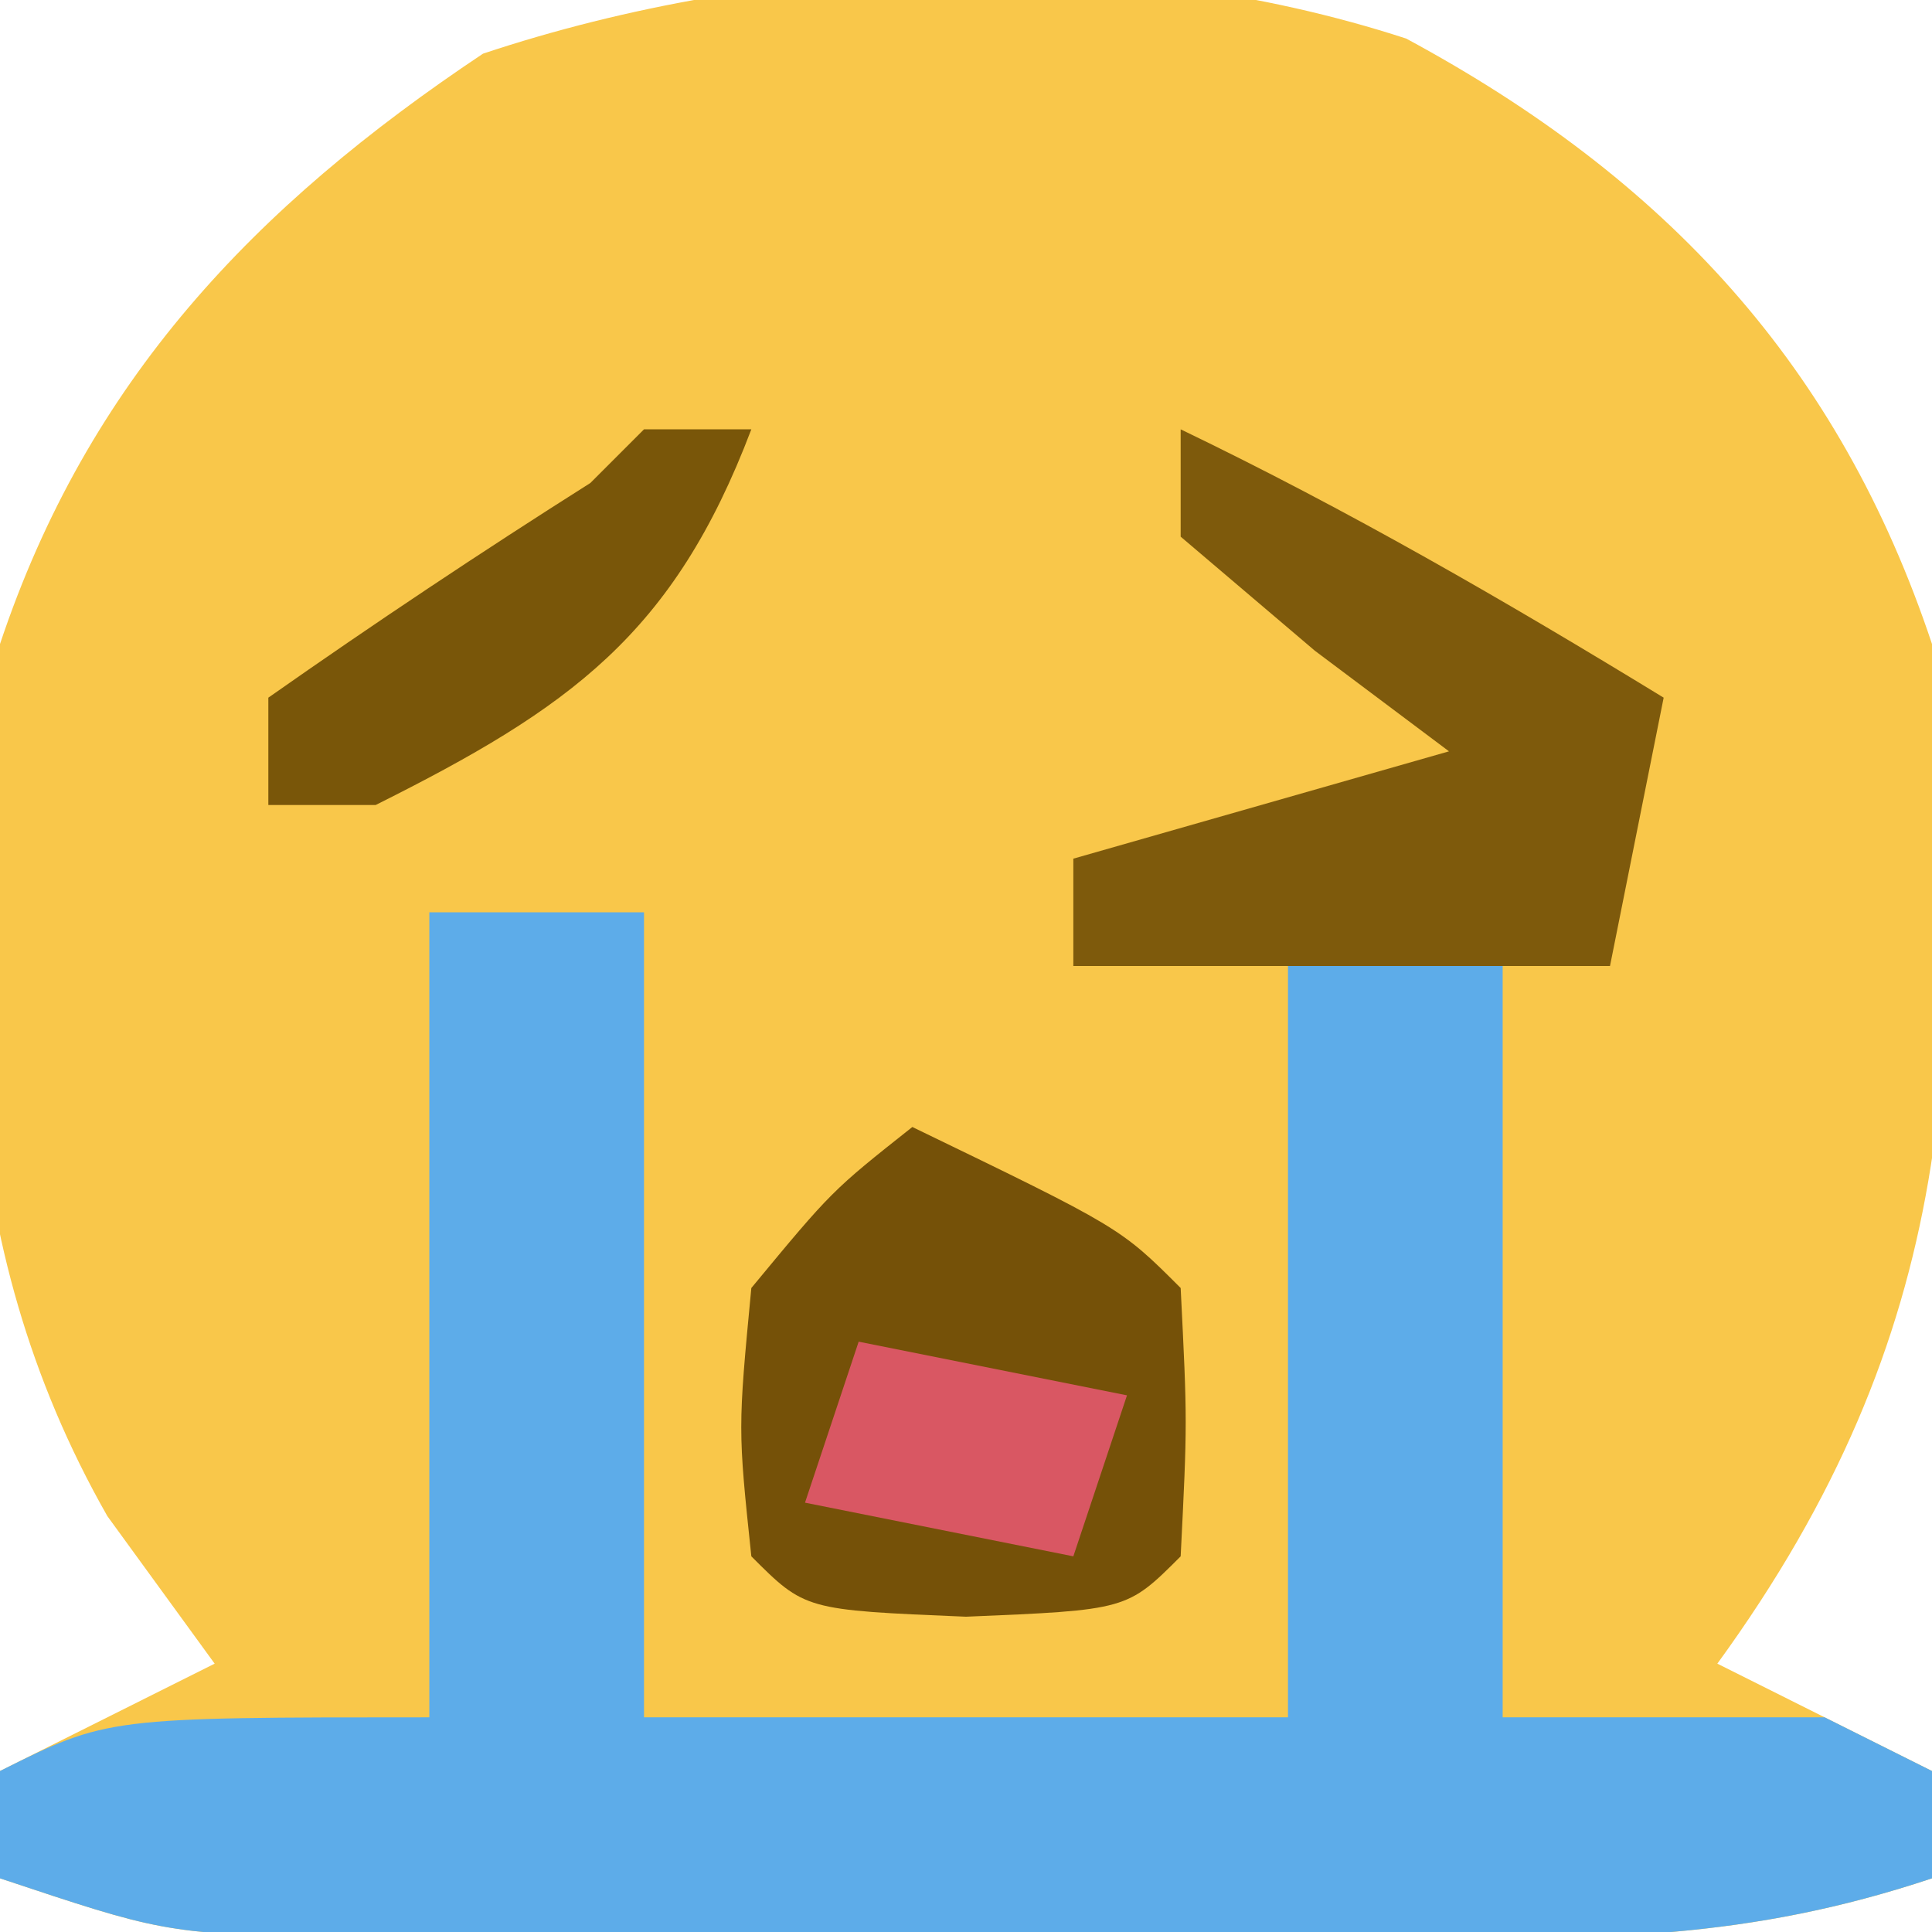 <?xml version="1.0" encoding="UTF-8"?>
<svg version="1.1" xmlns="http://www.w3.org/2000/svg" width="36" height="36">
<path d="M0 0 C4.84 2.61 8.067 6.09 9.797 11.281 C10.466 18.781 10.28 24.117 5.797 30.281 C7.117 30.941 8.437 31.601 9.797 32.281 C9.797 32.941 9.797 33.601 9.797 34.281 C6.356 35.428 3.675 35.411 0.047 35.414 C-0.935 35.415 -0.935 35.415 -1.937 35.417 C-3.318 35.418 -4.7 35.416 -6.082 35.412 C-8.195 35.406 -10.309 35.412 -12.422 35.418 C-13.766 35.417 -15.109 35.416 -16.453 35.414 C-17.675 35.413 -18.897 35.412 -20.156 35.411 C-23.203 35.281 -23.203 35.281 -26.203 34.281 C-26.203 33.621 -26.203 32.961 -26.203 32.281 C-24.883 31.621 -23.563 30.961 -22.203 30.281 C-22.863 29.374 -23.523 28.466 -24.203 27.531 C-27.136 22.378 -26.978 17.039 -26.203 11.281 C-24.567 6.382 -21.47 3.126 -17.203 0.281 C-11.849 -1.503 -5.407 -1.764 0 0 Z " fill="#F9C74A" transform="translate(26.203,0.719)"/>
<path d="M0 0 C1.32 0 2.64 0 4 0 C4 4.95 4 9.9 4 15 C7.96 15 11.92 15 16 15 C16 10.05 16 5.1 16 0 C17.32 0 18.64 0 20 0 C20 4.95 20 9.9 20 15 C21.98 15 23.96 15 26 15 C26.66 15.33 27.32 15.66 28 16 C28 16.66 28 17.32 28 18 C24.559 19.147 21.878 19.129 18.25 19.133 C17.268 19.134 17.268 19.134 16.267 19.136 C14.885 19.136 13.503 19.135 12.121 19.13 C10.008 19.125 7.895 19.13 5.781 19.137 C4.437 19.136 3.094 19.135 1.75 19.133 C0.528 19.132 -0.694 19.131 -1.953 19.129 C-5 19 -5 19 -8 18 C-8 17.34 -8 16.68 -8 16 C-6 15 -6 15 0 15 C0 10.05 0 5.1 0 0 Z " fill="#5DACE9" transform="translate(8,17)"/>
<path d="M0 0 C3.875 1.875 3.875 1.875 5 3 C5.125 5.5 5.125 5.5 5 8 C4 9 4 9 1 9.125 C-2 9 -2 9 -3 8 C-3.25 5.625 -3.25 5.625 -3 3 C-1.5 1.188 -1.5 1.188 0 0 Z " fill="#755108" transform="translate(17,21)"/>
<path d="M0 0 C3.112 1.498 6.053 3.199 9 5 C8.67 6.65 8.34 8.3 8 10 C4.7 10 1.4 10 -2 10 C-2 9.34 -2 8.68 -2 8 C0.31 7.34 2.62 6.68 5 6 C4.175 5.381 3.35 4.763 2.5 4.125 C1.675 3.424 0.85 2.723 0 2 C0 1.34 0 0.68 0 0 Z " fill="#7E5A0C" transform="translate(22,8)"/>
<path d="M0 0 C0.66 0 1.32 0 2 0 C0.549 3.825 -1.382 5.191 -5 7 C-5.66 7 -6.32 7 -7 7 C-7 6.34 -7 5.68 -7 5 C-5.033 3.619 -3.031 2.285 -1 1 C-0.67 0.67 -0.34 0.34 0 0 Z " fill="#795609" transform="translate(12,8)"/>
<path d="M0 0 C1.65 0.33 3.3 0.66 5 1 C4.67 1.99 4.34 2.98 4 4 C2.35 3.67 0.7 3.34 -1 3 C-0.67 2.01 -0.34 1.02 0 0 Z " fill="#D95763" transform="translate(16,25)"/>
</svg>

